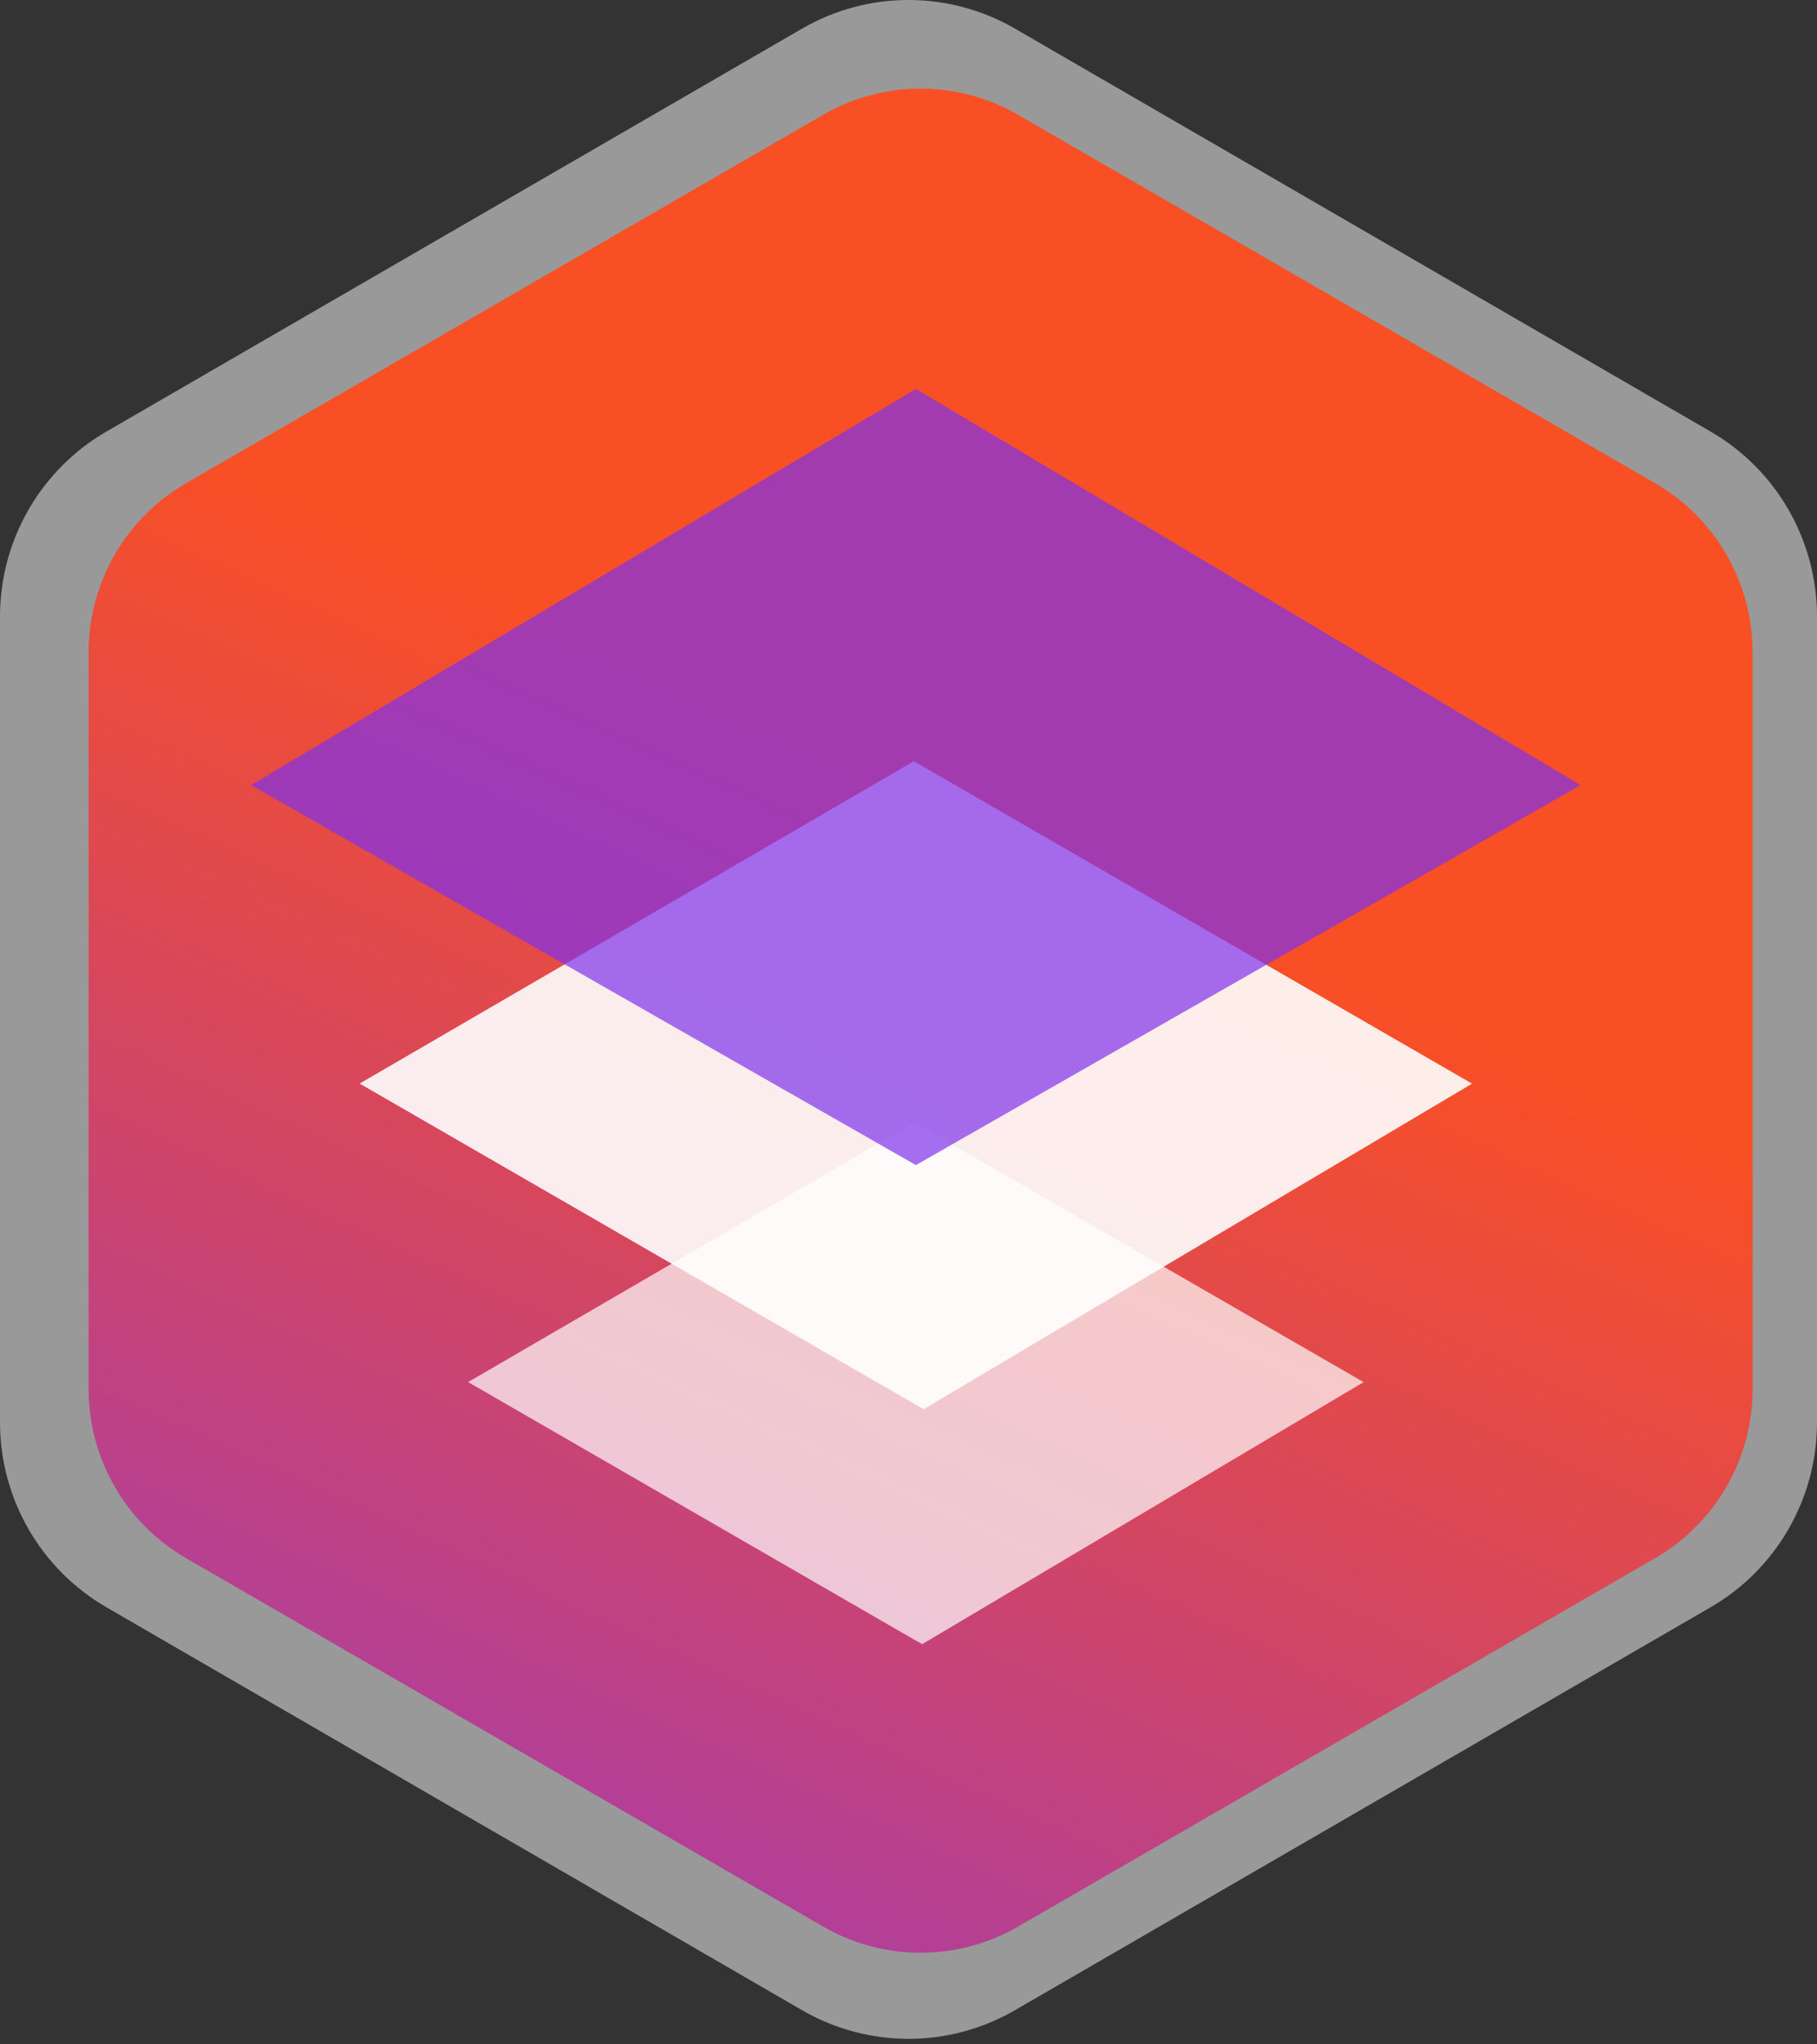 <svg width="80" height="90" viewBox="0 0 80 90" fill="none" xmlns="http://www.w3.org/2000/svg">
<rect x="0" y="0" width="80" height="90" fill="#333333" stroke="none"/>
<path opacity="0.5" fill-rule="evenodd" clip-rule="evenodd" d="M44.685 88.497C41.786 90.176 38.215 90.176 35.316 88.497L4.684 70.757C1.786 69.078 0 65.976 0 62.618L0 27.138C0 23.78 1.786 20.678 4.684 18.999L35.316 1.259C38.215 -0.42 41.786 -0.42 44.685 1.259L75.316 18.999C78.214 20.678 80 23.78 80 27.138V62.618C80 65.976 78.214 69.078 75.316 70.757L44.685 88.497Z" fill="white"/>
<path fill-rule="evenodd" clip-rule="evenodd" d="M44.823 84.816C42.169 86.35 38.898 86.35 36.243 84.816L8.192 68.596C5.538 67.061 3.902 64.224 3.902 61.154L3.902 28.715C3.902 25.645 5.538 22.808 8.192 21.274L36.243 5.054C38.898 3.519 42.169 3.519 44.823 5.054L72.874 21.274C75.529 22.808 77.164 25.645 77.164 28.715V61.154C77.164 64.224 75.529 67.061 72.874 68.596L44.823 84.816Z" fill="url(#paint0_linear)"/>
<path d="M60.037 60.847L40.599 72.383L20.611 60.844L40.254 49.421L60.037 60.847Z" fill="white" fill-opacity="0.7"/>
<path d="M64.813 47.706L40.665 62.038L15.835 47.703L40.236 33.512L64.813 47.706Z" fill="white" fill-opacity="0.9"/>
<path d="M69.594 34.564L40.325 51.292L11.057 34.564L40.325 17.122L69.594 34.564Z" fill="#8033EB" fill-opacity="0.7"/>
<defs>
<linearGradient id="paint0_linear" x1="82.05" y1="143.638" x2="116.274" y2="69.153" gradientUnits="userSpaceOnUse">
<stop stop-color="#8033EB"/>
<stop offset="1" stop-color="#F94F24"/>
</linearGradient>
</defs>
</svg>
